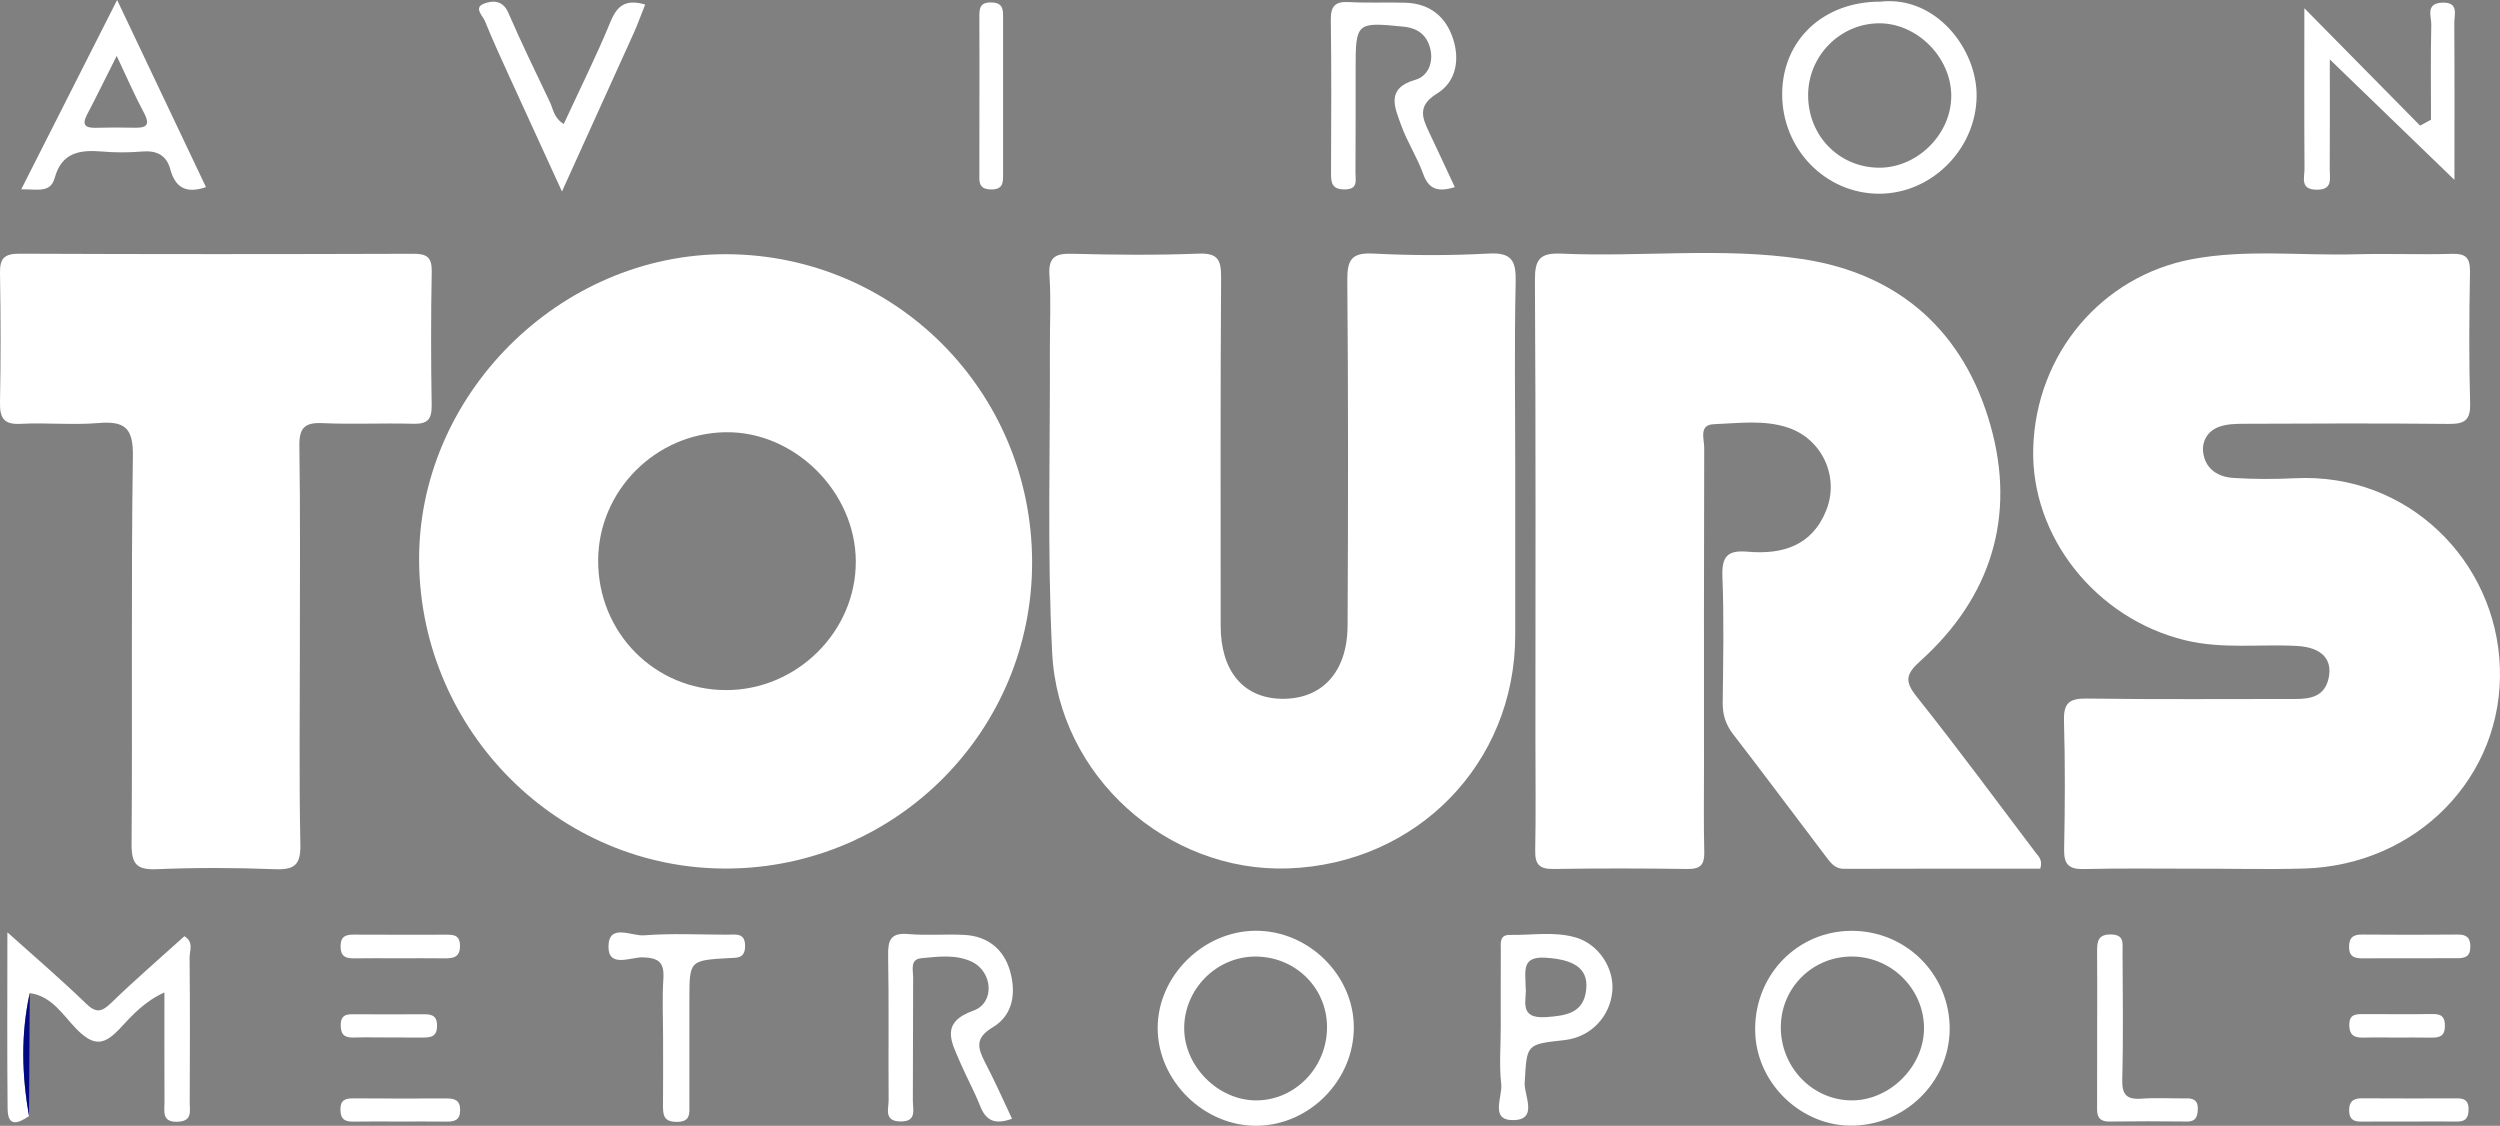 <?xml version="1.0" encoding="UTF-8" standalone="no"?>
<!-- Generator: Adobe Illustrator 24.2.1, SVG Export Plug-In . SVG Version: 6.00 Build 0)  -->

<svg
   xmlns:dc="http://purl.org/dc/elements/1.1/"
   xmlns:cc="http://creativecommons.org/ns#"
   xmlns:rdf="http://www.w3.org/1999/02/22-rdf-syntax-ns#"
   xmlns:svg="http://www.w3.org/2000/svg"
   xmlns="http://www.w3.org/2000/svg"
   xmlns:sodipodi="http://sodipodi.sourceforge.net/DTD/sodipodi-0.dtd"
   xmlns:inkscape="http://www.inkscape.org/namespaces/inkscape"
   version="1.1"
   id="Calque_1"
   x="0px"
   y="0px"
   viewBox="0 0 348.83 157.083"
   xml:space="preserve"
   sodipodi:docname="logo_white.svg"
   width="348.83"
   height="157.083"
   inkscape:version="0.92.5 (2060ec1f9f, 2020-04-08)"><rect x="0" y="0" width="348.83" height="157.083" fill="#808080" stroke="none"/><defs
   id="defs59" /><sodipodi:namedview
   pagecolor="#ffffff"
   bordercolor="#666666"
   borderopacity="1"
   objecttolerance="10"
   gridtolerance="10"
   guidetolerance="10"
   inkscape:pageopacity="0"
   inkscape:pageshadow="2"
   inkscape:window-width="640"
   inkscape:window-height="480"
   id="namedview57"
   showgrid="false"
   inkscape:pagecheckerboard="true"
   inkscape:zoom="0.16651145"
   inkscape:cx="93.472179"
   inkscape:cy="84.032616"
   inkscape:window-x="527"
   inkscape:window-y="203"
   inkscape:window-maximized="0"
   inkscape:current-layer="Calque_1" />
<style
   type="text/css"
   id="style2">
	.st0{fill:#FFFFFF;}
	.st1{fill:#030982;}
</style>
<g
   id="g54"
   transform="translate(-1040.388,-635.61)">
	<path
   class="st0"
   d="m 1184.4,713.96 c 0.08,23.58 -18.94,42.73 -42.56,42.84 -23.38,0.11 -42.64,-19 -42.97,-42.64 -0.32,-23.27 19.53,-43.19 42.95,-43.08 23.58,0.12 42.51,19.17 42.58,42.88 z m -42.71,17.94 c 9.9,0.01 18.15,-8.18 18.11,-17.97 -0.04,-9.72 -8.55,-18.15 -18.17,-18.01 -9.78,0.14 -17.76,8.18 -17.78,17.9 -0.03,10.06 7.88,18.07 17.84,18.08 z"
   id="path4"
   inkscape:connector-curvature="0"
   style="fill:#ffffff" />
	<path
   class="st0"
   d="m 1325.07,756.82 c -9.04,0 -18.2,-0.02 -27.37,0.02 -1.37,0 -1.96,-0.96 -2.62,-1.82 -4.29,-5.64 -8.51,-11.33 -12.84,-16.93 -1.06,-1.37 -1.5,-2.74 -1.48,-4.45 0.07,-5.85 0.19,-11.71 -0.04,-17.56 -0.11,-2.81 0.69,-3.74 3.51,-3.49 4.82,0.42 8.99,-0.79 10.98,-5.78 1.85,-4.64 -0.54,-9.9 -5.3,-11.52 -3.37,-1.14 -6.93,-0.62 -10.39,-0.49 -2.12,0.08 -1.34,2.06 -1.34,3.26 -0.05,14.94 -0.03,29.89 -0.03,44.83 0,3.86 -0.06,7.72 0.04,11.58 0.04,1.74 -0.49,2.42 -2.33,2.39 -6.23,-0.09 -12.47,-0.1 -18.7,0 -1.98,0.03 -2.6,-0.64 -2.56,-2.57 0.1,-5.1 0.03,-10.21 0.03,-15.32 0,-21.42 0.06,-42.84 -0.07,-64.26 -0.02,-2.89 0.67,-3.84 3.67,-3.71 11.19,0.5 22.46,-0.92 33.6,0.75 13.69,2.05 22.66,10.25 26.32,23.3 3.54,12.62 0.07,23.89 -9.8,32.78 -2.02,1.82 -2.26,2.81 -0.52,4.99 5.65,7.1 11.05,14.41 16.52,21.66 0.39,0.55 1.12,1.03 0.72,2.34 z"
   id="path6"
   inkscape:connector-curvature="0"
   style="fill:#ffffff" />
	<path
   class="st0"
   d="m 1346.91,756.82 c -5.24,0.01 -10.48,-0.08 -15.71,0.05 -2.1,0.05 -2.84,-0.59 -2.8,-2.74 0.12,-5.98 0.15,-11.96 -0.02,-17.93 -0.07,-2.48 0.71,-3.15 3.17,-3.12 9.72,0.14 19.45,0.05 29.17,0.06 2.16,0 4.02,-0.4 4.58,-2.87 0.6,-2.7 -1,-4.34 -4.41,-4.53 -5.2,-0.28 -10.42,0.47 -15.62,-0.8 -12.42,-3.02 -21.55,-14.45 -21.18,-26.83 0.39,-13.12 9.54,-23.99 22.22,-26.35 7.54,-1.4 15.17,-0.46 22.76,-0.67 4.48,-0.12 8.98,0.07 13.46,-0.06 2,-0.06 2.53,0.62 2.5,2.56 -0.11,6.1 -0.16,12.21 0.02,18.31 0.07,2.44 -0.86,2.88 -3.04,2.86 -9.47,-0.1 -18.95,-0.06 -28.43,-0.02 -1.23,0 -2.55,0.03 -3.66,0.46 -1.51,0.58 -2.34,2.01 -2.11,3.6 0.33,2.31 2.11,3.37 4.24,3.5 2.86,0.18 5.74,0.18 8.6,0.04 15.69,-0.79 28.03,11.52 28.55,26.37 0.54,15.31 -11.61,27.63 -27.33,28.09 -4.98,0.14 -9.97,0.01 -14.96,0.02 z"
   id="path8"
   inkscape:connector-curvature="0"
   style="fill:#ffffff" />
	<path
   class="st0"
   d="m 1251.81,700.73 c 0,7.84 0.01,15.69 0,23.53 -0.02,17.84 -13.7,31.88 -31.67,32.52 -16.83,0.6 -32.08,-12.86 -32.94,-30.08 -0.71,-14.16 -0.26,-28.38 -0.32,-42.57 -0.01,-3.36 0.17,-6.74 -0.06,-10.08 -0.18,-2.59 0.85,-3.1 3.19,-3.03 5.85,0.15 11.72,0.21 17.57,-0.02 2.76,-0.11 3.21,0.87 3.19,3.36 -0.11,16.19 -0.06,32.37 -0.06,48.56 0,6.27 3.11,10.04 8.37,10.19 5.68,0.15 9.3,-3.63 9.34,-10.19 0.08,-16.06 0.1,-32.13 -0.04,-48.19 -0.02,-2.84 0.56,-3.9 3.63,-3.74 5.35,0.28 10.73,0.29 16.07,0 3.25,-0.18 3.86,0.99 3.79,3.97 -0.19,8.58 -0.06,17.18 -0.06,25.77 z"
   id="path10"
   inkscape:connector-curvature="0"
   style="fill:#ffffff" />
	<path
   class="st0"
   d="m 1082.23,725.81 c 0,9.21 -0.12,18.42 0.07,27.63 0.06,2.9 -0.86,3.56 -3.59,3.45 -5.47,-0.21 -10.97,-0.23 -16.44,0 -2.82,0.12 -3.54,-0.72 -3.52,-3.51 0.13,-18.05 -0.08,-36.09 0.18,-54.14 0.06,-4 -1.2,-4.9 -4.83,-4.6 -3.59,0.3 -7.23,-0.08 -10.83,0.11 -2.43,0.13 -2.92,-0.88 -2.88,-3.05 0.12,-5.97 0.11,-11.95 0,-17.92 -0.04,-2.06 0.53,-2.78 2.71,-2.77 18.31,0.08 36.63,0.07 54.94,0.01 1.9,-0.01 2.63,0.47 2.59,2.5 -0.12,6.22 -0.11,12.45 -0.01,18.67 0.03,1.97 -0.62,2.6 -2.57,2.55 -4.23,-0.12 -8.48,0.1 -12.7,-0.09 -2.47,-0.11 -3.22,0.69 -3.19,3.15 0.14,9.34 0.07,18.68 0.07,28.01 z"
   id="path12"
   inkscape:connector-curvature="0"
   style="fill:#ffffff" />
	<path
   class="st0"
   d="m 1215.59,765.48 c 7.36,-0.03 13.67,6.16 13.7,13.44 0.03,7.34 -6.08,13.62 -13.4,13.77 -7.43,0.15 -13.97,-6.24 -13.97,-13.64 0,-7.25 6.35,-13.54 13.67,-13.57 z m -0.09,3.6 c -5.41,0.03 -9.89,4.57 -9.88,10.02 0.01,5.29 4.71,10.01 9.98,10.05 5.5,0.04 10.02,-4.65 9.95,-10.33 -0.06,-5.47 -4.5,-9.77 -10.05,-9.74 z"
   id="path14"
   inkscape:connector-curvature="0"
   style="fill:#ffffff" />
	<path
   class="st0"
   d="m 1312.42,778.54 c 0.33,7.5 -5.72,13.9 -13.36,14.13 -7.15,0.22 -13.48,-5.71 -13.76,-12.9 -0.3,-7.58 5.3,-13.85 12.72,-14.26 7.65,-0.4 14.06,5.4 14.4,13.03 z m -3.57,0.58 c 0.02,-5.42 -4.41,-9.93 -9.88,-10.04 -5.52,-0.12 -10.02,4.22 -10.1,9.73 -0.08,5.69 4.43,10.37 9.97,10.34 5.29,-0.03 9.99,-4.75 10.01,-10.03 z"
   id="path16"
   inkscape:connector-curvature="0"
   style="fill:#ffffff" />
	<path
   class="st0"
   d="m 1302.76,635.84 c 7.72,-0.88 13.54,6.61 13.43,13.28 -0.13,7.36 -6.32,13.54 -13.63,13.52 -7.48,-0.02 -13.52,-6.24 -13.5,-13.9 0.01,-7.53 5.74,-12.92 13.7,-12.9 z m -10.08,13.05 c -0.01,5.61 4.23,10.01 9.75,10.12 5.46,0.11 10.32,-4.72 10.22,-10.17 -0.09,-5.32 -4.83,-10.01 -10.09,-9.98 -5.43,0.04 -9.88,4.55 -9.88,10.03 z"
   id="path18"
   inkscape:connector-curvature="0"
   style="fill:#ffffff" />
	<path
   class="st0"
   d="m 1379.59,652.31 c 0,-4.42 -0.06,-8.85 0.04,-13.27 0.02,-1.15 -0.84,-2.96 1.52,-3.06 2.38,-0.1 1.68,1.69 1.69,2.87 0.05,7.33 0.02,14.67 0.02,21.86 -5.52,-5.33 -11.05,-10.68 -17.39,-16.81 0,5.82 0.02,10.58 -0.01,15.35 -0.01,1.28 0.47,2.85 -1.82,2.83 -2.37,-0.02 -1.69,-1.69 -1.7,-2.89 -0.05,-7.44 -0.02,-14.88 -0.02,-22.43 5.49,5.57 10.82,10.97 16.15,16.38 0.5,-0.28 1.01,-0.56 1.52,-0.83 z"
   id="path20"
   inkscape:connector-curvature="0"
   style="fill:#ffffff" />
	<path
   class="st0"
   d="m 1044.44,791.34 c -1.47,0.99 -2.97,1.64 -2.99,-1.04 -0.08,-7.93 -0.03,-15.86 -0.03,-24.6 4.06,3.64 7.61,6.68 10.95,9.92 1.42,1.38 2.2,1.22 3.54,-0.08 3.3,-3.2 6.78,-6.2 10.21,-9.3 1.35,0.82 0.71,2.06 0.72,3.04 0.07,6.73 0.05,13.45 0.02,20.18 0,1.17 0.4,2.57 -1.63,2.67 -2.29,0.11 -1.89,-1.43 -1.89,-2.74 -0.02,-4.97 -0.01,-9.93 -0.01,-15.3 -2.7,1.21 -4.46,3.13 -6.13,4.94 -2.2,2.38 -3.65,2.7 -6.15,0.15 -1.86,-1.89 -3.4,-4.59 -6.52,-5 -1.24,5.72 -1.1,11.44 -0.09,17.16 z"
   id="path22"
   inkscape:connector-curvature="0"
   style="fill:#ffffff" />
	<path
   class="st0"
   d="m 1243.38,661.72 c -2.41,0.75 -3.66,0.26 -4.42,-1.86 -0.83,-2.32 -2.23,-4.45 -3.06,-6.77 -0.89,-2.47 -2.22,-5.16 2.02,-6.36 1.67,-0.47 2.53,-2.38 2.03,-4.35 -0.48,-1.88 -1.72,-2.85 -3.73,-3.05 -6.57,-0.66 -6.68,-0.59 -6.68,5.88 0,4.85 0.01,9.7 -0.02,14.54 -0.01,1.02 0.41,2.27 -1.49,2.29 -1.86,0.02 -1.93,-1 -1.92,-2.37 0.03,-7.09 0.07,-14.17 -0.03,-21.26 -0.03,-1.97 0.62,-2.62 2.57,-2.51 2.6,0.15 5.23,0.01 7.84,0.09 3.38,0.1 5.64,1.92 6.65,5.04 0.96,2.96 0.41,6.01 -2.25,7.64 -2.76,1.7 -2.07,3.37 -1.06,5.47 1.18,2.46 2.31,4.94 3.55,7.58 z"
   id="path24"
   inkscape:connector-curvature="0"
   style="fill:#ffffff" />
	<path
   class="st0"
   d="m 1181.6,791.71 c -2.47,0.91 -3.68,0.19 -4.46,-1.8 -0.82,-2.08 -1.91,-4.04 -2.79,-6.09 -1.21,-2.83 -2.83,-5.52 1.87,-7.2 3.01,-1.08 2.71,-5.43 -0.26,-6.83 -2.21,-1.04 -4.67,-0.7 -7.01,-0.48 -1.64,0.15 -1.14,1.68 -1.15,2.7 -0.04,5.73 0,11.45 -0.04,17.18 -0.01,1.22 0.6,2.94 -1.74,2.9 -2.35,-0.04 -1.63,-1.78 -1.64,-2.97 -0.05,-6.72 0.05,-13.45 -0.07,-20.17 -0.04,-2.15 0.34,-3.23 2.82,-3.01 2.6,0.23 5.23,-0.02 7.84,0.12 3.2,0.17 5.45,1.98 6.32,4.94 0.89,3.02 0.54,6.22 -2.41,7.97 -2.46,1.46 -2.08,2.85 -1.07,4.83 1.33,2.53 2.48,5.14 3.79,7.91 z"
   id="path26"
   inkscape:connector-curvature="0"
   style="fill:#ffffff" />
	<path
   class="st0"
   d="m 1069.13,661.72 c -2.81,0.96 -4.3,0.03 -4.98,-2.49 -0.54,-1.98 -1.9,-2.65 -3.94,-2.48 -1.85,0.16 -3.74,0.16 -5.59,0 -3.07,-0.26 -5.62,0.12 -6.59,3.66 -0.6,2.2 -2.43,1.57 -4.68,1.62 4.46,-8.81 8.72,-17.22 13.38,-26.42 4.32,9.09 8.3,17.48 12.4,26.11 z m -12.46,-18.31 c -1.6,3.17 -2.82,5.69 -4.12,8.16 -0.85,1.61 -0.12,1.91 1.32,1.87 1.73,-0.05 3.46,-0.05 5.18,-0.01 1.57,0.04 2.42,-0.2 1.44,-2.05 -1.28,-2.38 -2.35,-4.86 -3.82,-7.97 z"
   id="path28"
   inkscape:connector-curvature="0"
   style="fill:#ffffff" />
	<path
   class="st0"
   d="m 1249.79,779.05 c 0,-3.6 -0.01,-7.2 0.01,-10.8 0.01,-0.94 -0.26,-2.22 1.26,-2.19 3.09,0.06 6.24,-0.53 9.26,0.38 3.16,0.95 5.31,4.28 5.04,7.45 -0.31,3.63 -3.07,6.46 -6.7,6.85 -5.41,0.59 -5.2,0.6 -5.53,5.94 -0.11,1.76 1.99,5.27 -1.72,5.22 -3.15,-0.04 -1.34,-3.29 -1.55,-5.05 -0.3,-2.56 -0.07,-5.19 -0.07,-7.8 z m 3.47,-5.77 c 0.25,1.71 -1.17,4.53 2.87,4.25 2.87,-0.2 5.33,-0.59 5.6,-4.02 0.23,-2.83 -1.82,-4.04 -5.73,-4.27 -3.36,-0.21 -2.74,1.92 -2.74,4.04 z"
   id="path30"
   inkscape:connector-curvature="0"
   style="fill:#ffffff" />
	<path
   class="st0"
   d="m 1130.41,636.24 c -0.58,1.46 -1.04,2.75 -1.6,4 -3.22,7.13 -6.46,14.25 -10.01,22.09 -2.59,-5.66 -4.95,-10.78 -7.28,-15.9 -1.18,-2.6 -2.38,-5.19 -3.45,-7.84 -0.31,-0.77 -1.62,-1.89 -0.18,-2.46 1.13,-0.45 2.63,-0.57 3.41,1.23 1.83,4.21 3.84,8.35 5.82,12.5 0.47,0.98 0.53,2.2 1.93,3.05 2.22,-4.8 4.56,-9.49 6.55,-14.33 0.95,-2.32 2.23,-3.08 4.81,-2.34 z"
   id="path32"
   inkscape:connector-curvature="0"
   style="fill:#ffffff" />
	<path
   class="st0"
   d="m 1132.91,780.42 c 0,-2.74 -0.14,-5.48 0.04,-8.2 0.15,-2.28 -0.59,-2.97 -2.9,-3.03 -1.64,-0.04 -4.76,1.51 -4.76,-1.47 0,-3.35 3.24,-1.46 4.95,-1.6 3.83,-0.3 7.71,-0.1 11.57,-0.09 1.2,0 2.6,-0.35 2.54,1.68 -0.05,1.72 -1.2,1.52 -2.33,1.59 -5.44,0.32 -5.44,0.33 -5.44,5.85 0,4.85 -0.01,9.7 0,14.55 0,1.26 0.2,2.46 -1.78,2.45 -1.88,-0.01 -1.91,-1.05 -1.9,-2.4 0.03,-3.11 0.01,-6.22 0.01,-9.33 z"
   id="path34"
   inkscape:connector-curvature="0"
   style="fill:#ffffff" />
	<path
   class="st0"
   d="m 1333.01,778.75 c 0,-3.48 0.03,-6.96 -0.01,-10.43 -0.01,-1.41 0.17,-2.37 1.99,-2.32 1.81,0.05 1.56,1.22 1.56,2.29 0.02,5.96 0.12,11.93 -0.04,17.89 -0.06,2.15 0.57,2.88 2.69,2.73 2.1,-0.15 4.23,-0.01 6.34,-0.04 1.12,-0.02 1.57,0.49 1.51,1.58 -0.05,0.96 -0.28,1.66 -1.48,1.65 -3.61,-0.04 -7.21,-0.05 -10.82,0 -1.96,0.03 -1.75,-1.31 -1.75,-2.54 0,-3.61 0.01,-7.21 0.01,-10.81 z"
   id="path36"
   inkscape:connector-curvature="0"
   style="fill:#ffffff" />
	<path
   class="st0"
   d="m 1177.05,648.95 c 0,-3.61 0.01,-7.22 -0.01,-10.83 0,-1.18 -0.05,-2.21 1.68,-2.17 1.73,0.04 1.63,1.14 1.63,2.27 0,7.22 0,14.44 0,21.66 0,1.18 0.03,2.2 -1.71,2.16 -1.77,-0.04 -1.6,-1.14 -1.6,-2.26 0.01,-3.61 0.01,-7.22 0.01,-10.83 z"
   id="path38"
   inkscape:connector-curvature="0"
   style="fill:#ffffff" />
	<path
   class="st0"
   d="m 1376.5,769.32 c -2.11,0 -4.22,-0.01 -6.33,0.01 -1.09,0.01 -1.98,-0.11 -2.01,-1.53 -0.02,-1.23 0.45,-1.8 1.74,-1.79 4.47,0.04 8.94,0.04 13.4,0 1.22,-0.01 1.78,0.39 1.78,1.7 0,1.41 -0.77,1.61 -1.89,1.6 -2.22,0 -4.45,0.01 -6.69,0.01 z"
   id="path40"
   inkscape:connector-curvature="0"
   style="fill:#ffffff" />
	<path
   class="st0"
   d="m 1376.6,792.1 c -2.24,0 -4.48,-0.01 -6.72,0.01 -1.01,0.01 -1.66,-0.26 -1.71,-1.43 -0.05,-1.25 0.45,-1.82 1.73,-1.82 4.48,0.03 8.96,0.02 13.44,0.01 1.11,0 1.53,0.51 1.49,1.61 -0.03,1.05 -0.38,1.63 -1.52,1.62 -2.23,-0.02 -4.47,0 -6.71,0 z"
   id="path42"
   inkscape:connector-curvature="0"
   style="fill:#ffffff" />
	<path
   class="st0"
   d="m 1096.09,769.32 c -2.12,0 -4.24,-0.02 -6.36,0.01 -1.2,0.02 -1.84,-0.36 -1.82,-1.71 0.02,-1.39 0.74,-1.61 1.9,-1.6 4.24,0.03 8.48,0.01 12.72,0.01 1.03,0 2,-0.04 2.04,1.47 0.05,1.6 -0.83,1.85 -2.12,1.83 -2.11,-0.03 -4.24,-0.01 -6.36,-0.01 z"
   id="path44"
   inkscape:connector-curvature="0"
   style="fill:#ffffff" />
	<path
   class="st0"
   d="m 1374.42,780.38 c -1.36,0 -2.73,-0.04 -4.09,0.01 -1.28,0.04 -2.14,-0.18 -2.14,-1.78 0,-1.51 0.94,-1.5 1.96,-1.5 3.22,0 6.44,0.04 9.66,-0.01 1.25,-0.02 1.74,0.41 1.72,1.71 -0.02,1.41 -0.79,1.6 -1.91,1.58 -1.73,-0.03 -3.46,-0.01 -5.2,-0.01 z"
   id="path46"
   inkscape:connector-curvature="0"
   style="fill:#ffffff" />
	<path
   class="st0"
   d="m 1096.05,792.1 c -2.1,0 -4.2,-0.03 -6.31,0.01 -1.16,0.02 -1.82,-0.26 -1.85,-1.62 -0.03,-1.41 0.68,-1.63 1.83,-1.62 4.33,0.03 8.65,0.02 12.98,0.01 1.11,0 1.89,0.22 1.89,1.61 0,1.39 -0.73,1.63 -1.87,1.62 -2.22,-0.03 -4.44,-0.01 -6.67,-0.01 z"
   id="path48"
   inkscape:connector-curvature="0"
   style="fill:#ffffff" />
	<path
   class="st0"
   d="m 1094.53,780.37 c -1.62,0 -3.24,-0.04 -4.86,0.01 -1.27,0.03 -1.75,-0.48 -1.74,-1.77 0.01,-1.19 0.57,-1.48 1.58,-1.48 3.36,0.01 6.73,0.03 10.09,0 1.21,-0.01 1.81,0.35 1.77,1.71 -0.04,1.46 -0.94,1.54 -1.99,1.54 -1.61,-0.01 -3.23,-0.01 -4.85,-0.01 z"
   id="path50"
   inkscape:connector-curvature="0"
   style="fill:#ffffff" />
	<path
   class="st1"
   d="m 1044.44,791.34 c -1.01,-5.72 -1.16,-11.44 0.1,-17.16 -0.03,5.73 -0.06,11.44 -0.1,17.16 z"
   id="path52"
   inkscape:connector-curvature="0"
   style="fill:#030982" />
</g>
</svg>
